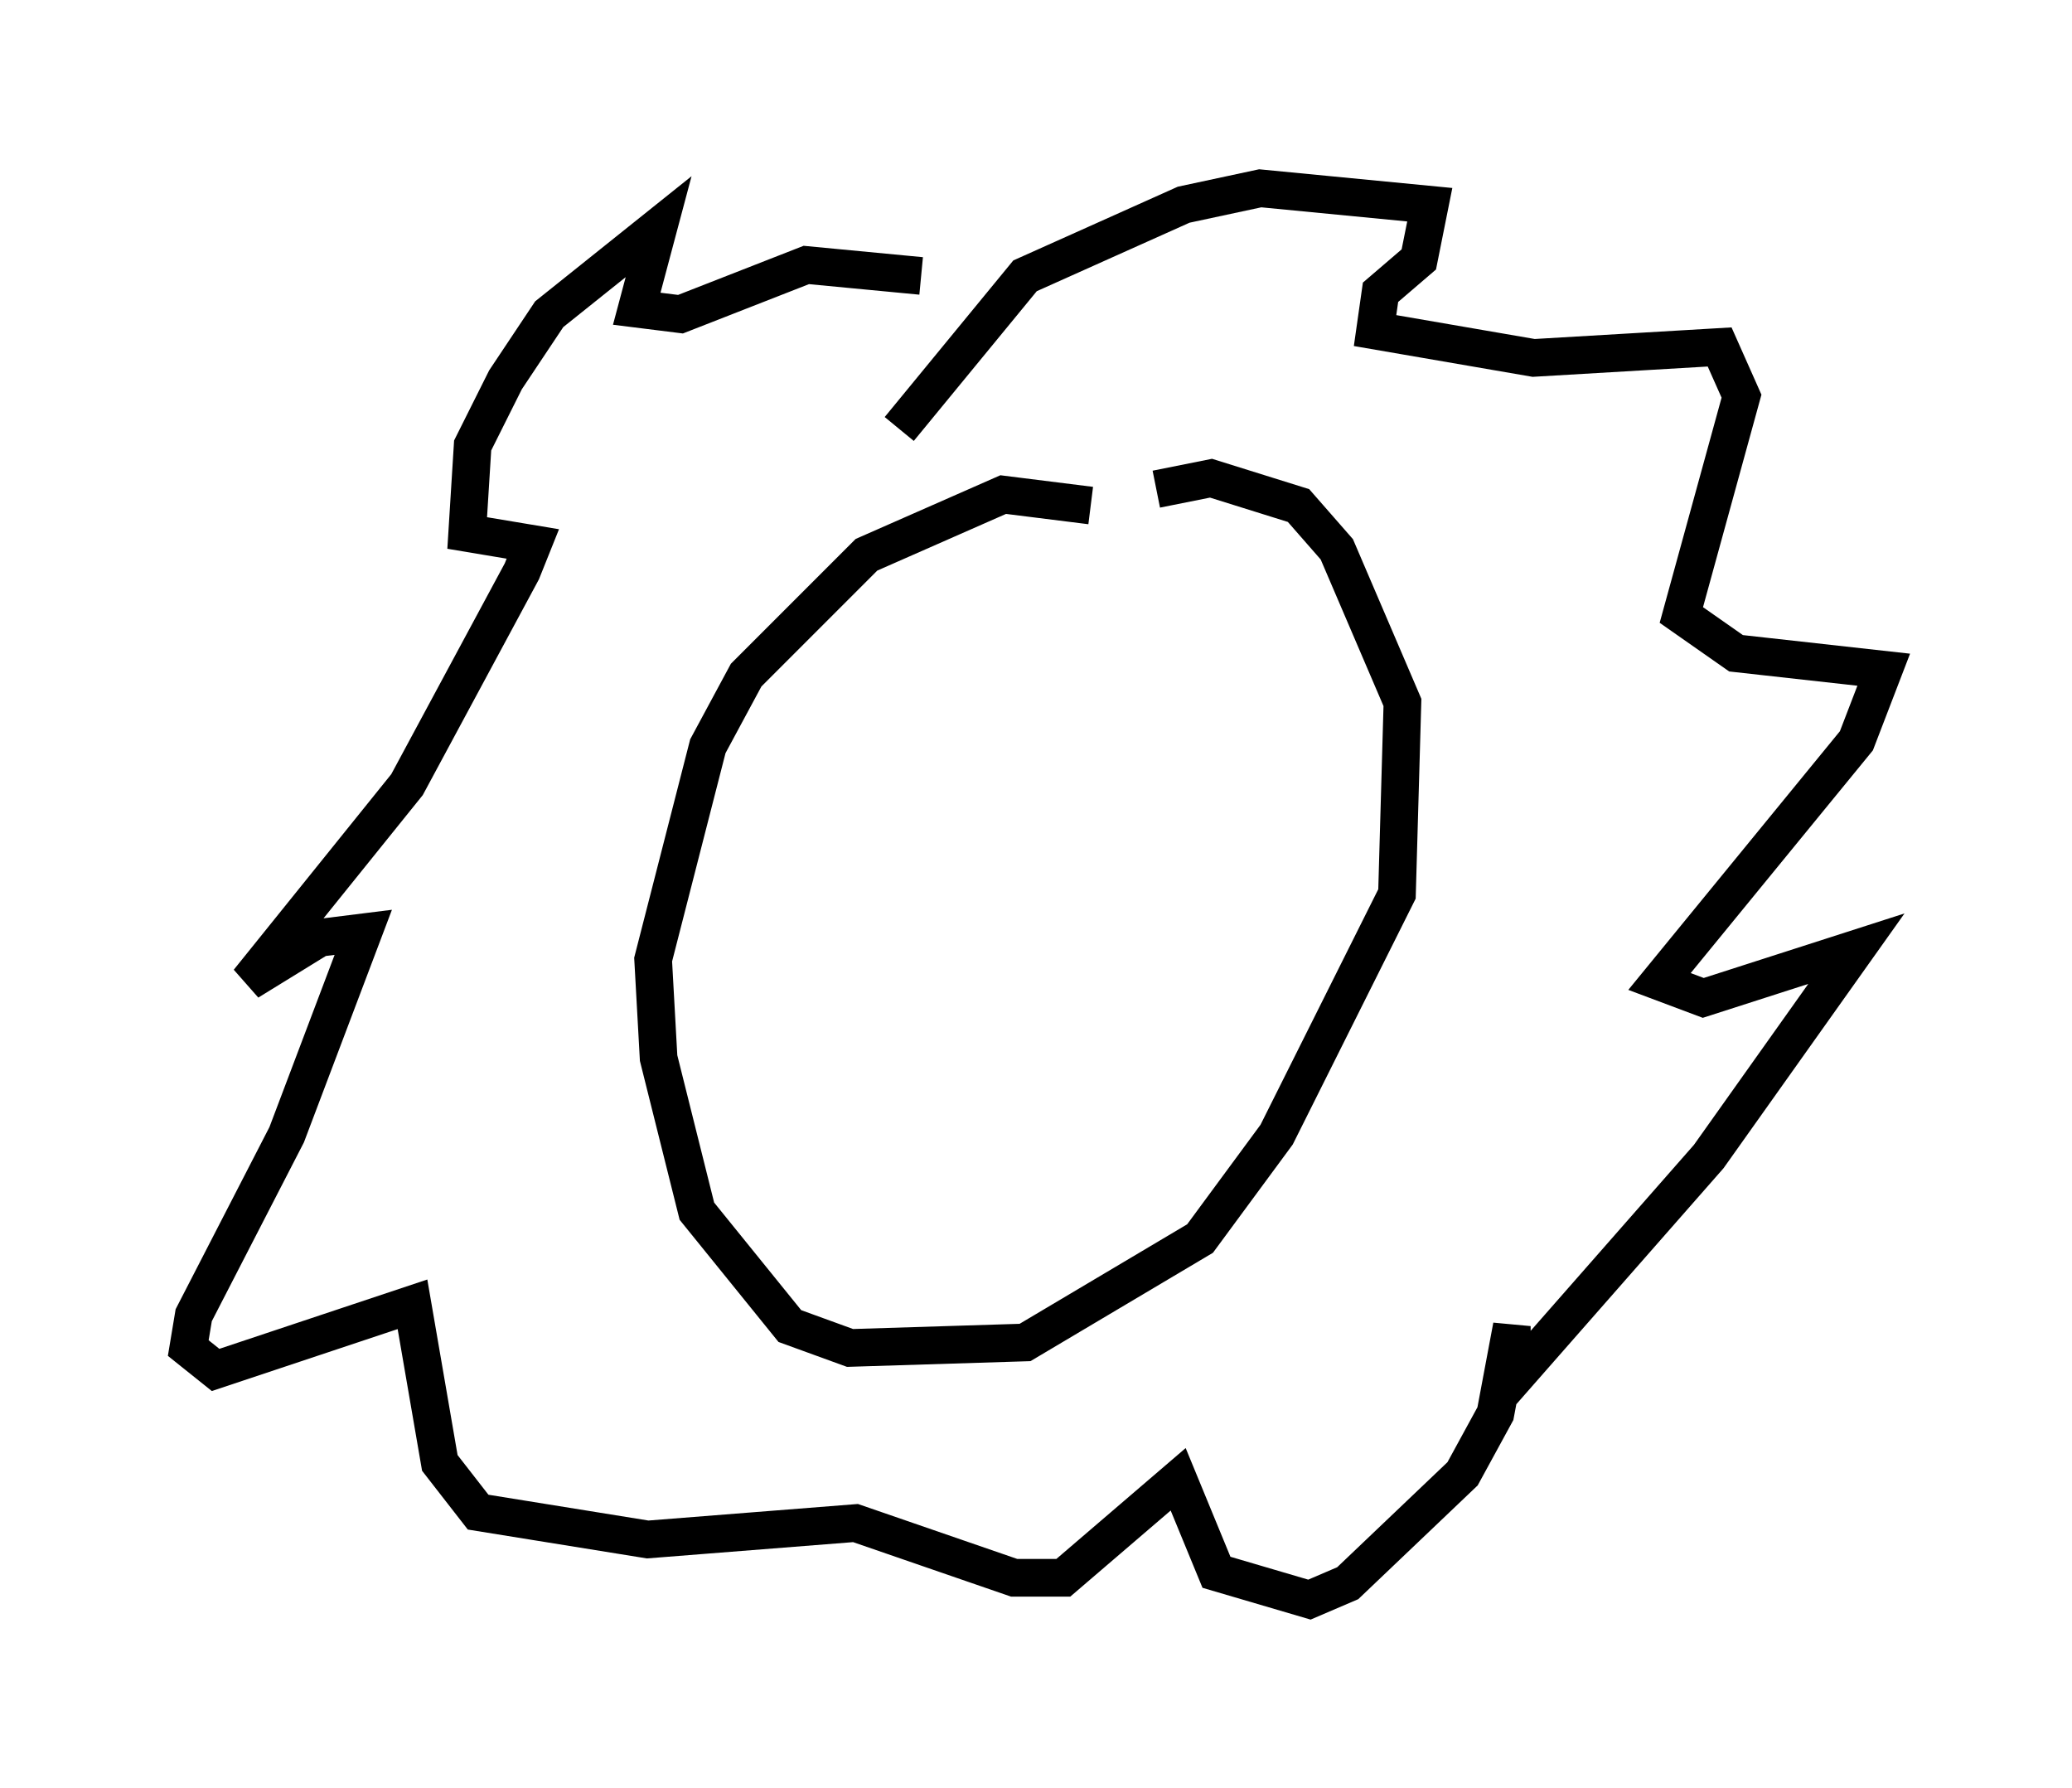 <?xml version="1.0" encoding="utf-8" ?>
<svg baseProfile="full" height="47.475" version="1.1" width="55.028" xmlns="http://www.w3.org/2000/svg" xmlns:ev="http://www.w3.org/2001/xml-events" xmlns:xlink="http://www.w3.org/1999/xlink"><defs /><rect fill="white" height="47.475" width="55.028" x="0" y="0" /><path d="M32.017, 15.458 m-3.05, -2.034 l-2.324, -0.291 -3.631, 1.598 l-3.196, 3.196 -1.017, 1.888 l-1.453, 5.665 0.145, 2.615 l1.017, 4.067 2.469, 3.05 l1.598, 0.581 4.648, -0.145 l4.648, -2.76 2.034, -2.76 l3.196, -6.391 0.145, -5.084 l-1.743, -4.067 -1.017, -1.162 l-2.324, -0.726 -1.453, 0.291 m-6.827, -1.598 l3.341, -4.067 4.212, -1.888 l2.034, -0.436 4.503, 0.436 l-0.291, 1.453 -1.017, 0.872 l-0.145, 1.017 4.212, 0.726 l4.939, -0.291 0.581, 1.307 l-1.598, 5.81 1.453, 1.017 l3.922, 0.436 -0.726, 1.888 l-5.229, 6.391 1.162, 0.436 l4.067, -1.307 -3.922, 5.52 l-5.229, 5.955 0.0, -1.453 l-0.436, 2.324 -0.872, 1.598 l-3.05, 2.905 -1.017, 0.436 l-2.469, -0.726 -1.017, -2.469 l-3.05, 2.615 -1.307, 0.0 l-4.212, -1.453 -5.52, 0.436 l-4.503, -0.726 -1.017, -1.307 l-0.726, -4.212 -5.229, 1.743 l-0.726, -0.581 0.145, -0.872 l2.469, -4.793 2.034, -5.374 l-1.162, 0.145 -1.888, 1.162 l4.212, -5.229 3.05, -5.665 l0.291, -0.726 -1.743, -0.291 l0.145, -2.324 0.872, -1.743 l1.162, -1.743 2.905, -2.324 l-0.581, 2.179 1.162, 0.145 l3.341, -1.307 3.05, 0.291 " fill="none" stroke="black" stroke-width="1" /></svg>